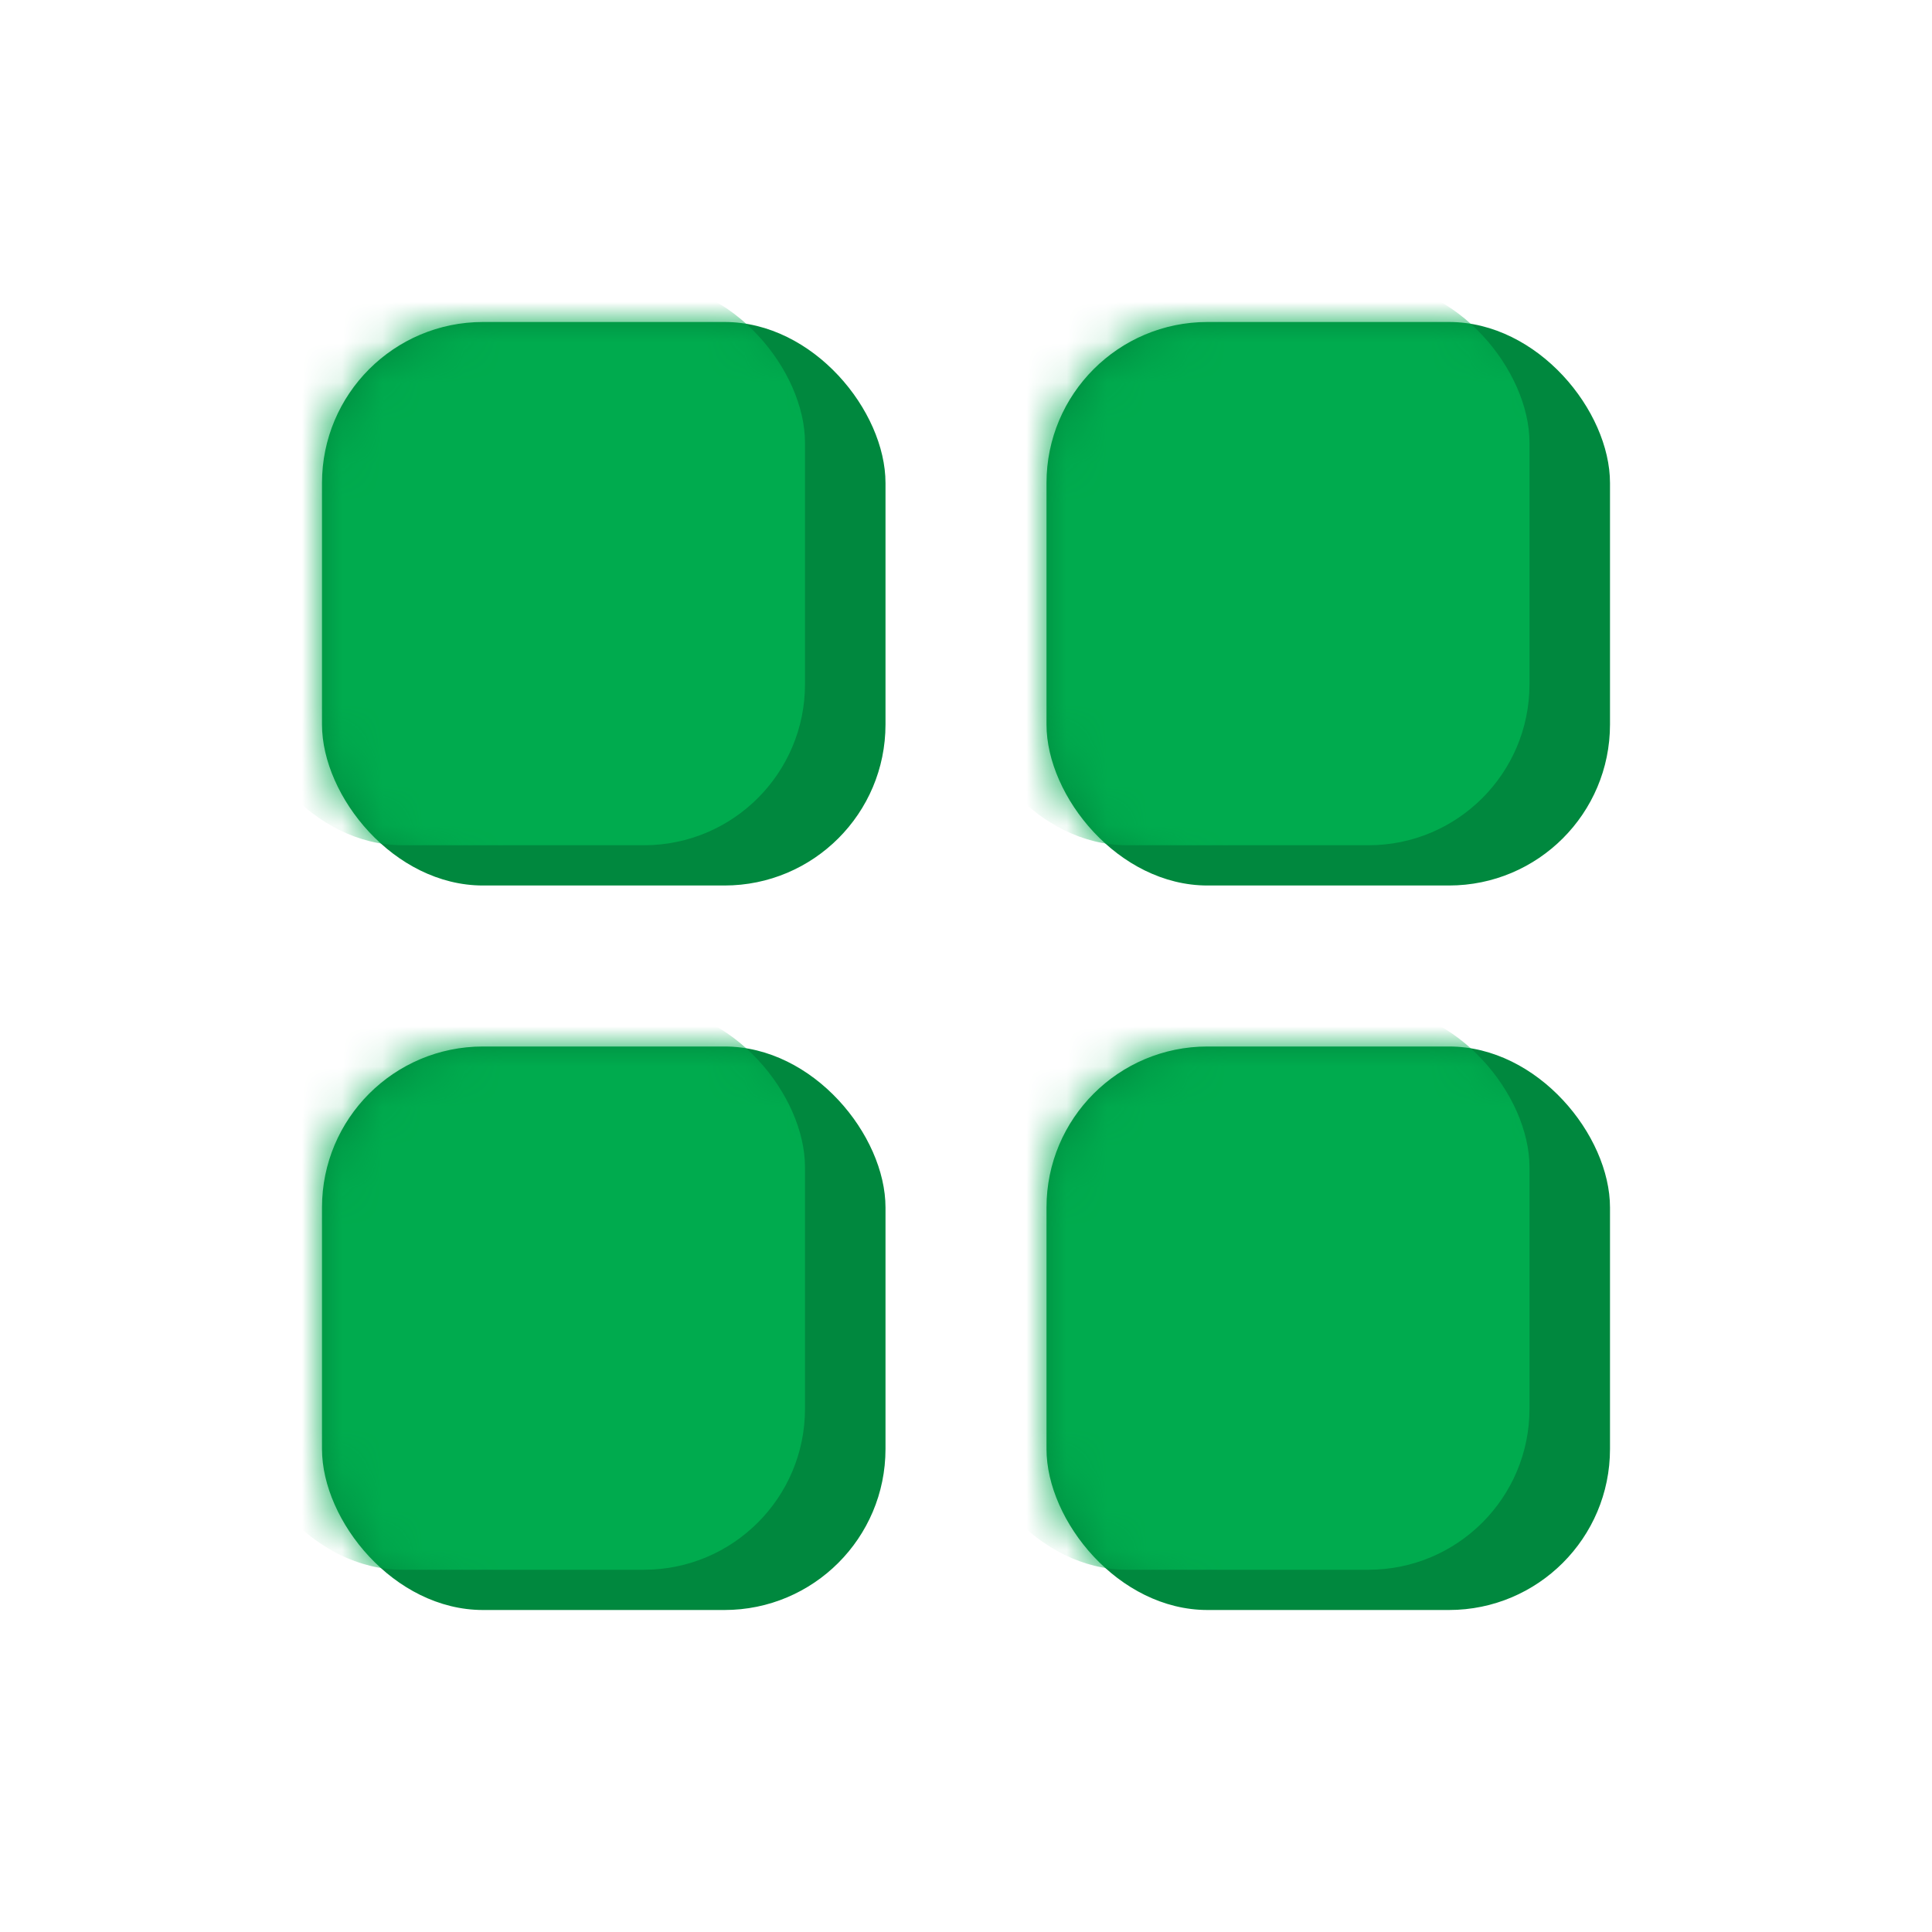 <svg width="48" height="48" viewBox="0 0 48 48" fill="none" xmlns="http://www.w3.org/2000/svg">
<g id="icon product/Sub-Menu/all">
<g id="Group 148">
<g id="Group">
<rect id="Rectangle" x="8" y="8" width="14" height="14" rx="4" fill="#00883E"/>
<mask id="mask0_0_11636" style="mask-type:alpha" maskUnits="userSpaceOnUse" x="8" y="8" width="14" height="14">
<rect id="Rectangle_2" x="8" y="8" width="14" height="14" rx="4" fill="white"/>
</mask>
<g mask="url(#mask0_0_11636)">
<rect id="Rectangle_3" x="6" y="7" width="14" height="14" rx="4" fill="#00AB4E"/>
</g>
</g>
<g id="Group Copy">
<rect id="Rectangle_4" x="26" y="8" width="14" height="14" rx="4" fill="#00883E"/>
<mask id="mask1_0_11636" style="mask-type:alpha" maskUnits="userSpaceOnUse" x="26" y="8" width="14" height="14">
<rect id="Rectangle_5" x="26" y="8" width="14" height="14" rx="4" fill="white"/>
</mask>
<g mask="url(#mask1_0_11636)">
<rect id="Rectangle_6" x="24" y="7" width="14" height="14" rx="4" fill="#00AB4E"/>
</g>
</g>
<g id="Group Copy 2">
<rect id="Rectangle_7" x="26" y="26" width="14" height="14" rx="4" fill="#00883E"/>
<mask id="mask2_0_11636" style="mask-type:alpha" maskUnits="userSpaceOnUse" x="26" y="26" width="14" height="14">
<rect id="Rectangle_8" x="26" y="26" width="14" height="14" rx="4" fill="white"/>
</mask>
<g mask="url(#mask2_0_11636)">
<rect id="Rectangle_9" x="24" y="25" width="14" height="14" rx="4" fill="#00AB4E"/>
</g>
</g>
<g id="Group Copy 3">
<rect id="Rectangle_10" x="8" y="26" width="14" height="14" rx="4" fill="#00883E"/>
<mask id="mask3_0_11636" style="mask-type:alpha" maskUnits="userSpaceOnUse" x="8" y="26" width="14" height="14">
<rect id="Rectangle_11" x="8" y="26" width="14" height="14" rx="4" fill="white"/>
</mask>
<g mask="url(#mask3_0_11636)">
<rect id="Rectangle_12" x="6" y="25" width="14" height="14" rx="4" fill="#00AB4E"/>
</g>
</g>
</g>
</g>
</svg>
